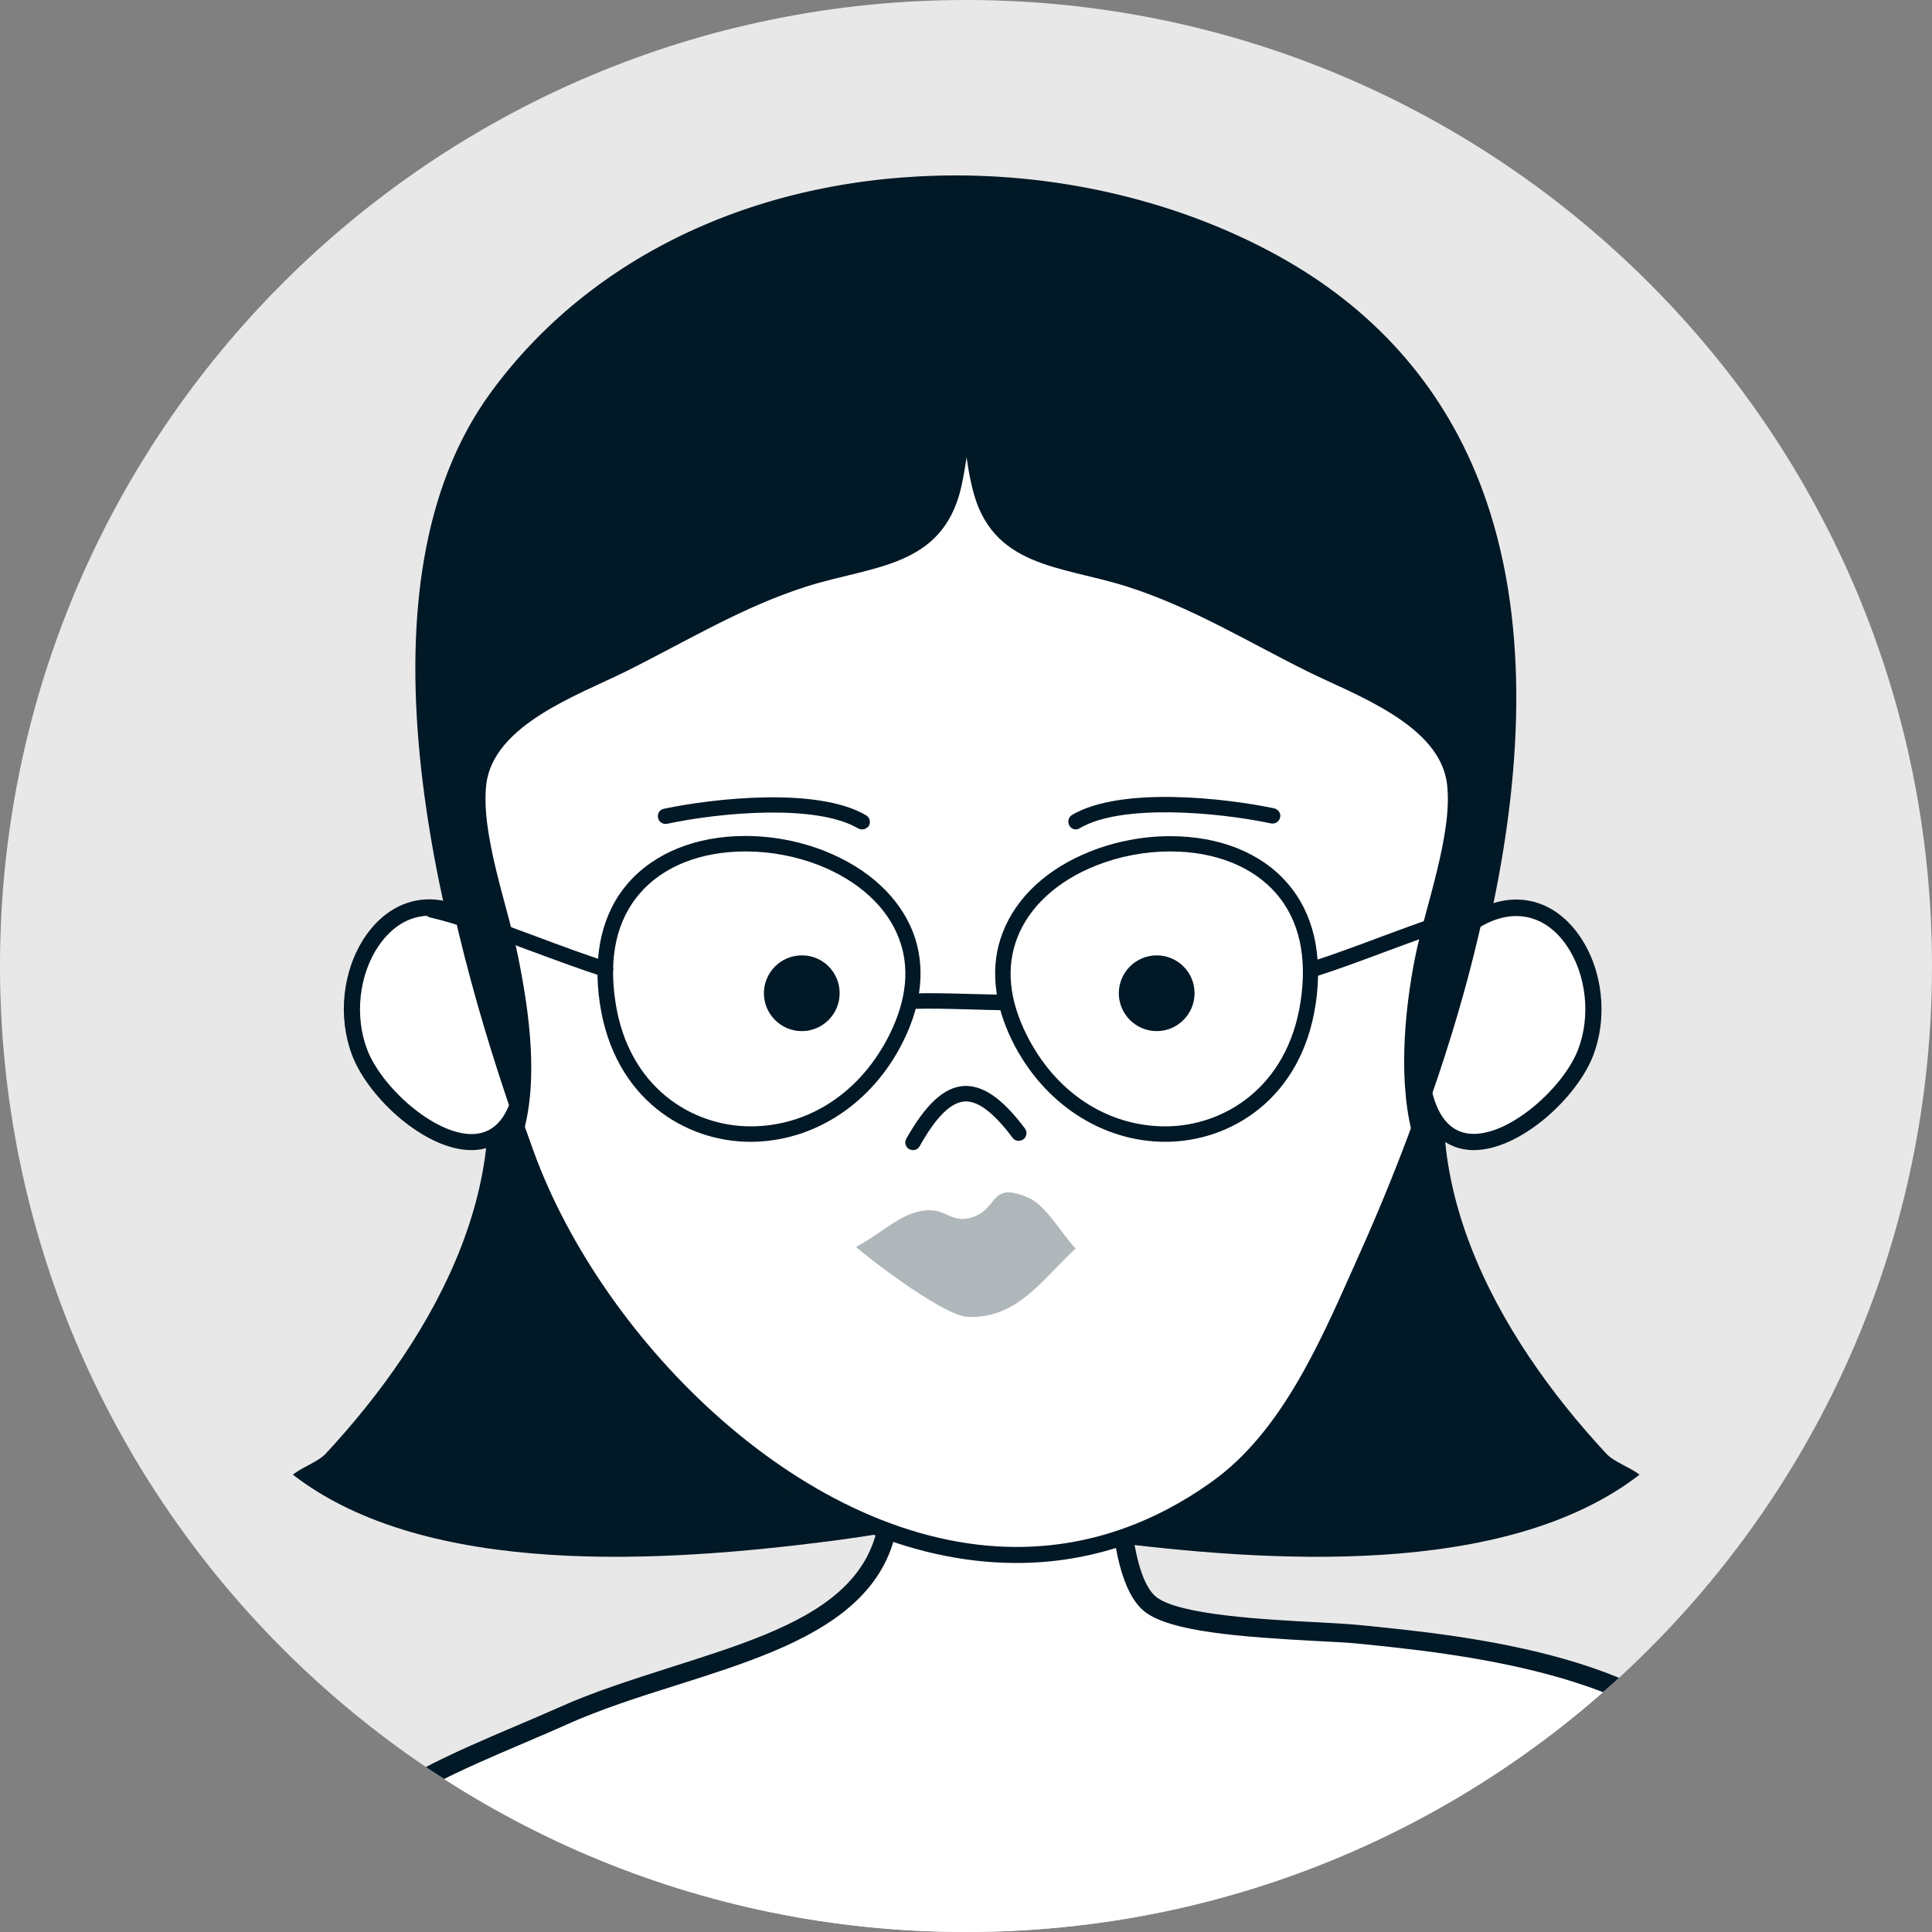 <?xml version="1.0" encoding="utf-8"?>
<!-- Generator: Adobe Illustrator 27.8.0, SVG Export Plug-In . SVG Version: 6.00 Build 0)  -->
<svg version="1.1" id="Layer_1" xmlns="http://www.w3.org/2000/svg" xmlns:xlink="http://www.w3.org/1999/xlink" x="0px" y="0px"
	 viewBox="0 0 100 100" style="enable-background:new 0 0 100 100;" xml:space="preserve">
<rect x="0" y="0" width="100" height="100" fill="#808080" stroke="none"/>
<style type="text/css">
	.st0{clip-path:url(#SVGID_00000062178009721602918420000002812163482301648261_);}
	.st1{fill:#E8E8E8;}
	.st2{fill:#FFFFFF;}
	.st3{fill:#011826;}
	.st4{fill:#B0B7BB;}
</style>
<g>
	<defs>
		<path id="SVGID_1_" d="M100,50.06C99.97,77.67,77.56,100.03,49.94,100C22.33,99.97-0.03,77.55,0,49.94
			C0.03,22.33,22.44-0.03,50.06,0C77.67,0.03,100.03,22.45,100,50.06z"/>
	</defs>
	<clipPath id="SVGID_00000054255922803028066530000013195302918851257219_">
		<use xlink:href="#SVGID_1_"  style="overflow:visible;"/>
	</clipPath>
	<g style="clip-path:url(#SVGID_00000054255922803028066530000013195302918851257219_);">
		<g>
			<g>
				<path class="st1" d="M100,50.06C99.97,77.67,77.56,100.03,49.94,100C22.33,99.97-0.03,77.55,0,49.94
					C0.03,22.33,22.44-0.03,50.06,0C77.67,0.03,100.03,22.45,100,50.06z"/>
			</g>
		</g>
		<g>
			<g>
				<g>
					<g>
						<path class="st2" d="M45.41,73.82c3.54,11.25-8.33,11.41-16.3,14.99c-3.87,1.73-8.01,3.16-11.3,6
							c-6.51,5.64,2.21,7.51,7.62,9.08c22.12,6.41,47.67,5.59,64.29-11.91c-3.47-5.64-13.41-6.78-19.41-7.38
							c-2.26-0.22-9.07-0.22-10.76-1.55c-1.8-1.42-1.74-7.52-1.54-9.84"/>
					</g>
				</g>
			</g>
			<g>
				<path class="st3" d="M49.95,108.06c-7.77,0-16.05-1.23-24.65-3.71c-0.39-0.11-0.8-0.23-1.21-0.34
					c-3.95-1.11-8.42-2.37-9.01-5.01c-0.31-1.38,0.48-2.87,2.42-4.55c2.7-2.34,5.98-3.74,9.15-5.09c0.76-0.32,1.52-0.65,2.27-0.98
					c1.82-0.82,3.86-1.46,5.82-2.09c6.87-2.18,12.81-4.06,10.21-12.31l0.93-0.29c2.89,9.18-4.1,11.39-10.85,13.53
					c-1.94,0.61-3.94,1.25-5.72,2.05c-0.75,0.34-1.52,0.66-2.28,0.99c-3.1,1.32-6.3,2.69-8.89,4.94c-1.62,1.4-2.33,2.62-2.11,3.61
					c0.46,2.08,5.01,3.36,8.33,4.29c0.42,0.12,0.83,0.23,1.22,0.35C37.92,107,68.77,113,89.1,91.91
					c-3.63-5.32-13.87-6.34-18.84-6.84c-0.51-0.05-1.24-0.09-2.09-0.13c-3.94-0.21-7.59-0.48-8.92-1.52
					c-2.42-1.91-1.73-10.18-1.72-10.26l0.97,0.09c-0.28,3.15-0.04,8.32,1.35,9.41c1.19,0.94,5.68,1.17,8.37,1.31
					c0.87,0.05,1.62,0.09,2.14,0.14c5.62,0.56,16.09,1.6,19.78,7.61l0.2,0.32l-0.26,0.27C80.21,102.69,66.21,108.06,49.95,108.06z"
					/>
			</g>
		</g>
		<g>
			<g>
				<g>
					<g>
						<g>
							<g>
								<g>
									<path class="st3" d="M83.14,75.24c-5.65-6.08-10.58-14.73-7.44-23.4l-5.43,0.13C69.72,53.77,55.8,53,50.79,52.29
										c-0.01-0.1-0.02-0.2-0.04-0.3c-0.17,0.05-0.43,0.11-0.76,0.17c-0.33-0.06-0.59-0.12-0.76-0.17c-0.01,0.1-0.02,0.2-0.03,0.3
										C44.2,53,30.27,53.77,29.73,51.97l-5.43-0.13c3.14,8.68-1.79,17.32-7.44,23.4c-0.4,0.43-1.23,0.7-1.7,1.09
										c6.98,5.4,19.38,4.51,27.71,3.45c2.41-0.31,4.8-0.71,7.14-1.38c2.34,0.67,4.73,1.08,7.14,1.38
										c8.33,1.06,20.73,1.95,27.71-3.45C84.37,75.94,83.55,75.68,83.14,75.24z"/>
								</g>
							</g>
						</g>
					</g>
					<g>
						<g>
							<g>
								<g>
									<g>
										<g>
											<path class="st2" d="M76.35,25.51c-1.73-4.67-4.87-8.74-9.99-11.68c-12.55-7.2-31.54-5.76-40.65,6.77
												c-7.37,10.13-2.43,28.27,1.53,39.16C32.03,72.94,48.82,87.24,63.02,77c3.84-2.77,5.86-7.75,7.72-11.89
												C75.65,54.19,80.88,37.77,76.35,25.51z"/>
										</g>
									</g>
								</g>
							</g>
							<g>
								<g>
									<path class="st3" d="M52.62,80.9L52.62,80.9c-11.36,0-22.02-10.68-25.77-21c-4.6-12.64-8.58-29.77-1.48-39.54
										c5.21-7.17,14-11.28,24.12-11.28c6.07,0,12.13,1.56,17.07,4.39c4.86,2.79,8.28,6.79,10.17,11.89
										c4.84,13.09-1.44,30.63-5.62,39.92l-0.4,0.89c-1.78,4-3.8,8.53-7.46,11.16C59.98,79.7,56.4,80.9,52.62,80.9z M49.5,9.91
										c-9.85,0-18.39,3.99-23.45,10.94c-6.89,9.48-2.94,26.31,1.58,38.77c3.58,9.83,14.14,20.45,24.99,20.45
										c3.6,0,7.01-1.15,10.15-3.41c3.47-2.5,5.44-6.92,7.18-10.82l0.4-0.9c4.12-9.17,10.33-26.48,5.6-39.29
										c-1.82-4.91-5.12-8.77-9.8-11.46C61.34,11.43,55.42,9.91,49.5,9.91z"/>
								</g>
							</g>
						</g>
					</g>
					<g>
						<g>
							<g>
								<g>
									<g>
										<g>
											<path class="st2" d="M25.16,48.27c-4.51-3.89-8.21,1.88-6.55,6.22c1.21,3.15,7.11,7.49,8.38,2.02L25.16,48.27z"/>
										</g>
									</g>
								</g>
							</g>
							<g>
								<g>
									<path class="st3" d="M24.4,59.53L24.4,59.53c-2.38,0-5.32-2.68-6.17-4.9c-0.77-2.02-0.5-4.44,0.69-6.18
										c0.84-1.22,2.01-1.9,3.29-1.9c1.07,0,2.16,0.47,3.23,1.39l0.1,0.09l1.88,8.47L27.4,56.6
										C26.81,59.15,25.27,59.53,24.4,59.53z M22.21,47.4c-1,0-1.92,0.55-2.6,1.54c-1.03,1.49-1.27,3.66-0.6,5.4
										c0.74,1.92,3.43,4.36,5.4,4.36c1.08,0,1.8-0.74,2.16-2.19l-1.78-8.01C23.91,47.77,23.04,47.4,22.21,47.4z"/>
								</g>
							</g>
						</g>
					</g>
					<g>
						<g>
							<g>
								<g>
									<g>
										<g>
											<path class="st2" d="M75.52,48.27c4.51-3.89,8.21,1.88,6.55,6.22c-1.21,3.15-7.11,7.49-8.38,2.02L75.52,48.27z"/>
										</g>
									</g>
								</g>
							</g>
							<g>
								<g>
									<path class="st3" d="M76.28,59.53c-0.87,0-2.41-0.38-3-2.93l-0.02-0.09l1.88-8.47l0.11-0.09c1.07-0.92,2.15-1.39,3.23-1.39
										c1.28,0,2.45,0.67,3.29,1.9c1.19,1.74,1.46,4.16,0.69,6.18C81.6,56.86,78.66,59.53,76.28,59.53z M74.12,56.5
										c0.36,1.46,1.09,2.19,2.16,2.19c1.97,0,4.66-2.44,5.4-4.36c0.67-1.74,0.43-3.91-0.6-5.4c-1.25-1.82-3.26-2.04-5.18-0.44
										L74.12,56.5z"/>
								</g>
							</g>
						</g>
					</g>
					<g>
						<g>
							<g>
								<g>
									<path class="st3" d="M76.35,25.51c-1.73-4.67-4.87-8.74-9.99-11.68c-12.55-7.2-31.54-5.76-40.65,6.77
										c-7.15,9.83-2.71,27.2,1.18,38.17l0.13,0.08c0.89-2.88,0.37-6.47-0.2-9.32c-0.52-2.56-1.95-6.36-1.65-8.93
										c0.37-3.09,4.77-4.63,7.21-5.84c3.18-1.58,6.06-3.36,9.42-4.42c3.37-1.06,6.96-0.96,7.94-5.07
										c0.12-0.52,0.21-1.06,0.29-1.6c0.08,0.55,0.17,1.09,0.3,1.6c0.98,4.11,4.57,4.01,7.94,5.07c3.36,1.06,6.24,2.84,9.42,4.42
										c2.45,1.21,6.85,2.75,7.21,5.84c0.3,2.57-1.14,6.37-1.65,8.93c-0.57,2.85-0.92,6.7-0.03,9.58l0.19-0.5
										C77.24,48.32,80.05,35.53,76.35,25.51z"/>
								</g>
							</g>
						</g>
					</g>
					<g>
						<g>
							<g>
								<g>
									<path class="st4" d="M44.31,64.53c0.97-0.47,2.01-1.45,3.01-1.76c1.52-0.47,1.72,0.5,2.79,0.29c1.63-0.32,1-1.99,3.11-1.07
										c0.96,0.42,1.74,1.91,2.46,2.63c-1.64,1.48-2.99,3.67-5.6,3.54C48.72,68.1,44.29,64.6,44.31,64.53"/>
								</g>
							</g>
						</g>
					</g>
				</g>
				<g>
					<g>
						<g>
							<g>
								<path class="st3" d="M47.26,59.53c-0.07,0-0.13-0.02-0.2-0.05c-0.19-0.11-0.26-0.35-0.15-0.54
									c1.01-1.79,1.95-2.66,2.97-2.73c1-0.05,2,0.64,3.17,2.2c0.13,0.18,0.1,0.43-0.08,0.56c-0.18,0.13-0.43,0.1-0.56-0.08
									c-0.98-1.31-1.8-1.92-2.48-1.88c-0.72,0.05-1.48,0.8-2.33,2.32C47.54,59.45,47.4,59.53,47.26,59.53z"/>
							</g>
						</g>
					</g>
				</g>
				<g>
					<g>
						<g>
							<g>
								<g>
									<path class="st3" d="M61.83,51.41c0,1.08-0.88,1.96-1.96,1.96s-1.96-0.88-1.96-1.96c0-1.08,0.88-1.96,1.96-1.96
										S61.83,50.32,61.83,51.41z"/>
								</g>
							</g>
						</g>
					</g>
					<g>
						<g>
							<g>
								<g>
									<path class="st3" d="M43.46,51.41c0,1.08-0.88,1.96-1.96,1.96c-1.08,0-1.96-0.88-1.96-1.96c0-1.08,0.88-1.96,1.96-1.96
										C42.58,49.44,43.46,50.32,43.46,51.41z"/>
								</g>
							</g>
						</g>
					</g>
				</g>
				<g>
					<g>
						<g>
							<g>
								<path class="st3" d="M38.84,59.1L38.84,59.1c-3.35,0-7.05-2.21-7.79-7.15c-0.38-2.54,0.12-4.69,1.44-6.22
									c1.37-1.58,3.53-2.46,6.09-2.46c1.4,0,2.82,0.27,4.11,0.78c2.24,0.89,3.86,2.38,4.57,4.21c0.65,1.7,0.48,3.64-0.5,5.62
									C45.17,57.11,42.14,59.1,38.84,59.1z M38.6,44.07c-2.33,0-4.28,0.77-5.49,2.18c-1.18,1.37-1.61,3.25-1.26,5.58
									c0.66,4.47,3.99,6.47,7,6.47l0,0c3.03,0,5.72-1.78,7.2-4.77c0.89-1.8,1.05-3.48,0.47-4.98c-0.62-1.62-2.08-2.95-4.11-3.76
									C41.21,44.32,39.89,44.07,38.6,44.07z"/>
							</g>
						</g>
					</g>
				</g>
				<g>
					<g>
						<g>
							<g>
								<path class="st3" d="M60.32,59.1c-3.29,0-6.33-2-7.92-5.21c-0.98-1.98-1.16-3.93-0.5-5.62c0.7-1.83,2.32-3.33,4.56-4.21
									c1.29-0.51,2.71-0.78,4.11-0.78c2.56,0,4.73,0.87,6.09,2.46c1.32,1.53,1.82,3.68,1.44,6.22
									C67.37,56.89,63.67,59.1,60.32,59.1z M60.57,44.07c-1.3,0-2.61,0.25-3.81,0.72c-2.03,0.8-3.49,2.14-4.11,3.76
									c-0.58,1.51-0.42,3.18,0.47,4.98c1.48,2.99,4.17,4.77,7.2,4.77c3,0,6.33-2,7-6.47c0.35-2.33-0.08-4.21-1.26-5.58
									C64.84,44.85,62.89,44.07,60.57,44.07z"/>
							</g>
						</g>
					</g>
				</g>
				<g>
					<g>
						<g>
							<g>
								<path class="st3" d="M67.95,50.57c-0.17,0-0.33-0.11-0.38-0.28c-0.07-0.21,0.05-0.43,0.26-0.5
									c1.12-0.36,2.42-0.84,3.67-1.31c1.92-0.71,3.91-1.45,5.34-1.77c0.22-0.05,0.43,0.09,0.48,0.3c0.05,0.21-0.09,0.43-0.3,0.48
									c-1.38,0.31-3.34,1.04-5.23,1.74c-1.26,0.47-2.57,0.96-3.71,1.32C68.03,50.57,67.99,50.57,67.95,50.57z"/>
							</g>
						</g>
					</g>
				</g>
				<g>
					<g>
						<g>
							<g>
								<path class="st3" d="M31.33,50.57c-0.04,0-0.08-0.01-0.12-0.02c-1.14-0.37-2.45-0.85-3.71-1.32
									c-1.9-0.71-3.85-1.43-5.23-1.74c-0.22-0.05-0.35-0.26-0.3-0.48c0.05-0.22,0.26-0.35,0.48-0.3c1.43,0.32,3.42,1.06,5.33,1.77
									c1.25,0.47,2.55,0.95,3.68,1.31c0.21,0.07,0.33,0.29,0.26,0.5C31.66,50.46,31.5,50.57,31.33,50.57z"/>
							</g>
						</g>
					</g>
				</g>
				<g>
					<g>
						<g>
							<g>
								<path class="st3" d="M52.61,52.3l-0.62-0.01c-0.57-0.01-1.13-0.02-1.7-0.04c-1.03-0.03-2.09-0.06-3.13-0.03
									c-0.23,0-0.4-0.17-0.41-0.39c-0.01-0.22,0.17-0.4,0.39-0.41c1.06-0.03,2.13,0,3.18,0.03c0.41,0.01,0.83,0.02,1.24,0.03
									c0.11-0.07,0.24-0.09,0.37-0.03c0.26,0,0.38,0.16,0.43,0.28L52.61,52.3z"/>
							</g>
						</g>
					</g>
				</g>
			</g>
			<g>
				<g>
					<g>
						<g>
							<path class="st3" d="M44.62,42.93c-0.07,0-0.14-0.02-0.2-0.05c-2.15-1.27-7.09-0.84-9.89-0.24
								c-0.21,0.04-0.43-0.09-0.47-0.31c-0.05-0.22,0.09-0.43,0.31-0.47c2.51-0.53,7.93-1.15,10.46,0.34
								c0.19,0.11,0.25,0.36,0.14,0.55C44.89,42.86,44.76,42.93,44.62,42.93z"/>
						</g>
					</g>
				</g>
			</g>
			<g>
				<g>
					<g>
						<g>
							<path class="st3" d="M55.69,42.93c-0.14,0-0.27-0.07-0.34-0.2c-0.11-0.19-0.05-0.44,0.14-0.55
								c2.53-1.49,7.95-0.87,10.46-0.34c0.22,0.05,0.36,0.26,0.31,0.47c-0.05,0.22-0.26,0.35-0.47,0.31
								c-2.8-0.59-7.74-1.02-9.89,0.24C55.82,42.91,55.75,42.93,55.69,42.93z"/>
						</g>
					</g>
				</g>
			</g>
		</g>
	</g>
</g>
</svg>
